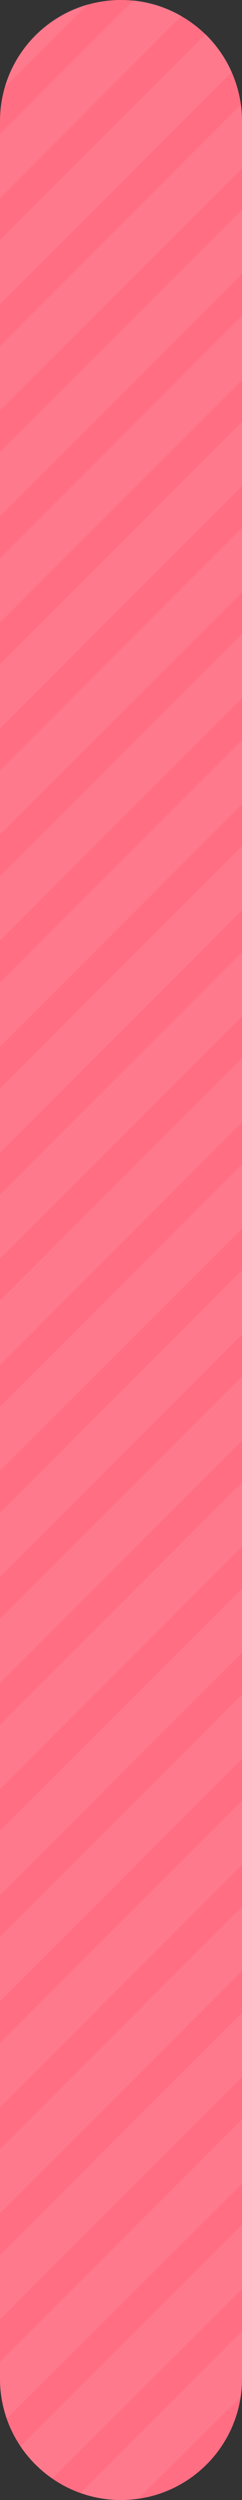 <svg width="16" height="165" viewBox="0 0 16 165" fill="none" xmlns="http://www.w3.org/2000/svg">
<rect x="0" y="0" width="16" height="165" fill="#333333" stroke="none"/>
<path fill-rule="evenodd" clip-rule="evenodd" d="M8 165C3.582 165 1.82294e-07 161.418 4.07165e-07 157L7.99062e-06 8C8.21549e-06 3.582 3.582 1.34462e-07 8 3.0033e-07C12.418 4.66197e-07 16 3.582 16 8L16 157C16 161.418 12.418 165 8 165Z" fill="#FF6E83"/>
<path opacity="0.08" fill-rule="evenodd" clip-rule="evenodd" d="M0.3 5.78C0.672 4.465 1.375 3.267 2.341 2.301C3.307 1.335 4.505 0.632 5.82 0.26L0.3 5.78ZM0 13.08V8.84L8.84 0C9.956 0.122 11.033 0.48 12 1.05L0 13.08ZM0 20.08V15.84L13.6 2.24C14.332 2.958 14.919 3.81 15.33 4.75L0 20.08ZM0 27.08V22.84L15.93 6.9C15.98 7.264 16.004 7.632 16 8V11.12L0 27.08ZM0 34.08V29.84L16 13.84V18.08L0 34.08ZM0 41.08V36.84L16 20.84V25.08L0 41.08ZM0 48.08V43.84L16 27.84V32.08L0 48.08ZM0 55.08V50.84L16 34.84V39.08L0 55.08ZM0 62.08V57.84L16 41.84V46.08L0 62.08ZM0 69.08V64.84L16 48.84V53.08L0 69.08ZM0 76.08V71.84L16 55.84V60.08L0 76.08ZM0 83.08V78.84L16 62.84V67.08L0 83.08ZM0 90.08V85.84L16 69.84V74.08L0 90.08ZM0 97.08V92.84L16 76.84V81.08L0 97.08ZM0 104.08V99.84L16 83.84V88.08L0 104.08ZM0 111.08V106.84L16 90.84V95.08L0 111.08ZM0 118.08V113.84L16 97.84V102.08L0 118.08ZM0 125.08V120.84L16 104.84V109.08L0 125.08ZM0 132.08V127.84L16 111.84V116.08L0 132.08ZM0 139.08V134.84L16 118.84V123.08L0 139.08ZM0 146.08V141.84L16 125.84V130.08L0 146.08ZM0 153.08V148.84L16 132.84V137.08L0 153.08ZM0.46 159.62C0.158 158.779 0.003 157.893 0 157L0 155.88L16 139.88V144.12L0.46 159.62ZM3.46 163.57C2.625 163.005 1.905 162.285 1.34 161.45L16 146.84V151.08L3.46 163.57ZM9.17 164.87C8.784 164.942 8.393 164.985 8 165C7.09 165.001 6.187 164.845 5.33 164.54L16 153.84V157C16 157.405 15.97 157.809 15.91 158.21L9.17 164.87Z" fill="white"/>
</svg>
